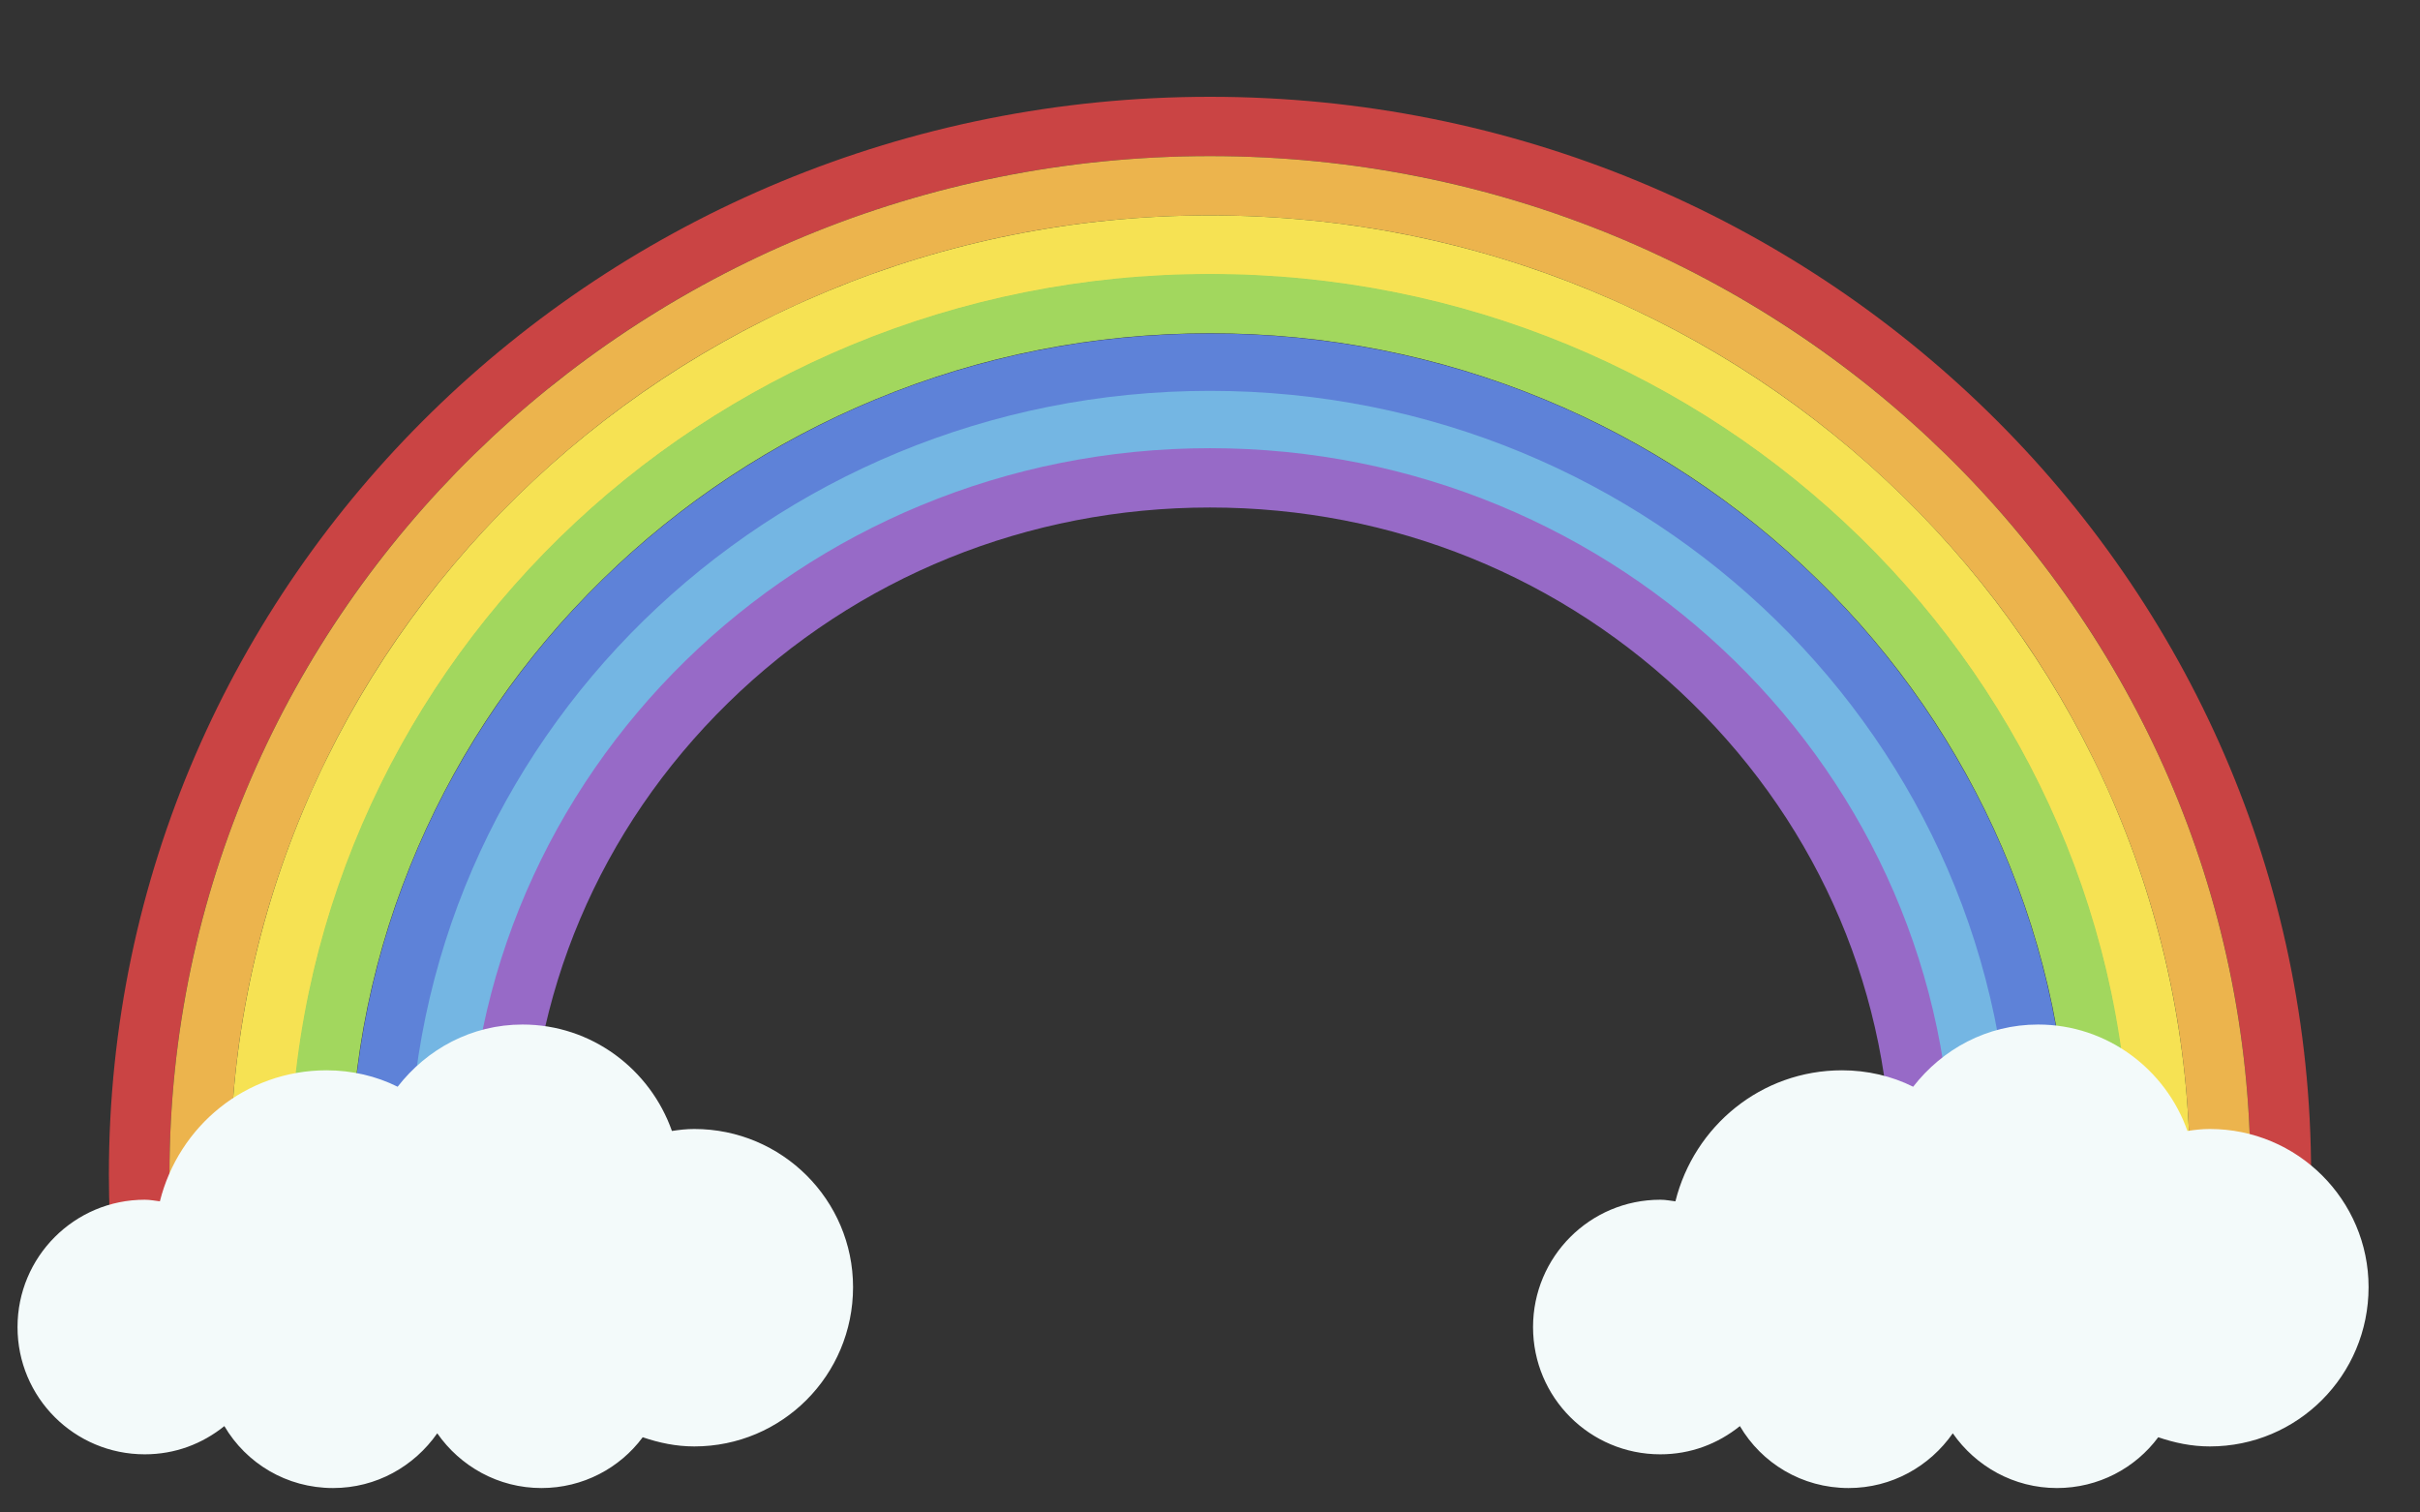 <?xml version="1.0" encoding="utf-8"?>
<!-- Generator: Adobe Illustrator 22.1.0, SVG Export Plug-In . SVG Version: 6.00 Build 0)  -->
<svg version="1.1" id="Camada_1" xmlns="http://www.w3.org/2000/svg" xmlns:xlink="http://www.w3.org/1999/xlink" x="0px" y="0px"
	 viewBox="0 0 800 500" enable-background="new 0 0 800 500" xml:space="preserve">
<rect x="0" y="0" width="800" height="500" fill="#333333" stroke="none"/>
<g>
	<path fill="#CA4444" d="M60.752,444.156c-3.127-18.345-4.727-37.01-4.727-55.916
		c0-45.455,9.093-89.54,27.023-131.029c17.323-40.084,42.129-76.086,73.724-107.009
		c31.595-30.922,68.383-55.199,109.342-72.152c42.393-17.548,87.437-26.445,133.88-26.445
		c46.447,0,91.49,8.897,133.884,26.445c40.959,16.954,77.747,41.231,109.342,72.152
		c31.595,30.923,56.401,66.925,73.724,107.009c17.931,41.489,27.023,85.574,27.023,131.029
		c0,18.905-1.596,37.571-4.726,55.916h20.282C762.459,425.938,764,407.266,764,388.241
		C764,191.494,601.03,32,399.995,32C198.967,32,35.994,191.494,35.994,388.241
		c0,19.025,1.541,37.697,4.476,55.916H60.752z"/>
	<path fill="#ECB44D" d="M81.065,444.156c-3.326-18.321-5.008-36.992-5.008-55.916
		c0-42.808,8.564-84.325,25.448-123.399c16.314-37.749,39.675-71.655,69.434-100.778
		c29.756-29.123,64.402-51.984,102.972-67.95C313.836,79.587,356.256,71.207,399.995,71.207
		c43.742,0,86.163,8.38,126.085,24.907c38.573,15.966,73.216,38.827,102.975,67.95
		c29.759,29.123,53.12,63.029,69.434,100.778c16.884,39.074,25.448,80.591,25.448,123.399
		c0,18.924-1.678,37.595-5.005,55.916h20.285c3.106-18.19,4.75-36.864,4.75-55.916
		c0-185.921-154.001-336.636-343.973-336.636c-189.965,0-343.97,150.716-343.97,336.636
		c0,19.052,1.644,37.725,4.751,55.916H81.065z"/>
	<path fill="#F6E253" d="M101.45,444.156c-3.553-18.296-5.361-36.968-5.361-55.916
		c0-40.161,8.032-79.111,23.876-115.767c15.305-35.416,37.221-67.226,65.14-94.548
		c27.912-27.322,60.417-48.772,96.605-63.751c37.454-15.504,77.253-23.365,118.287-23.365
		c41.038,0,80.836,7.861,118.29,23.365c36.188,14.979,68.689,36.429,96.608,63.751
		c27.916,27.322,49.831,59.132,65.136,94.548c15.844,36.656,23.876,75.606,23.876,115.767
		c0,18.948-1.812,37.62-5.365,55.916h20.371c3.302-18.151,5.025-36.837,5.025-55.916
		c0-175.094-145.032-317.035-323.942-317.035c-178.903,0-323.938,141.942-323.938,317.035
		c0,19.078,1.726,37.764,5.025,55.916H101.45z"/>
	<path fill="#A2D75E" d="M121.612,444.156c-3.807-18.264-5.732-36.945-5.732-55.916
		c0-37.546,7.51-73.96,22.321-108.227c14.306-33.108,34.798-62.847,60.898-88.391
		c26.1-25.543,56.483-45.595,90.313-59.597c35.017-14.495,72.221-21.843,110.585-21.843
		c38.364,0,75.571,7.348,110.585,21.843c33.83,14.003,64.217,34.054,90.316,59.597
		c26.1,25.543,46.591,55.283,60.898,88.391c14.811,34.267,22.321,70.681,22.321,108.227
		c0,18.971-1.922,37.652-5.732,55.916h20.382c3.515-18.114,5.382-36.802,5.382-55.916
		c0-164.395-136.173-297.663-304.151-297.663c-167.974,0-304.144,133.268-304.144,297.663
		c0,19.114,1.864,37.801,5.378,55.916H121.612z"/>
	<path fill="#5E82D8" d="M142.148,444.156c-4.074-18.158-6.175-36.879-6.175-55.916
		c0-69.02,27.466-133.907,77.332-182.711c49.869-48.804,116.173-75.681,186.691-75.681
		c70.525,0,136.825,26.877,186.694,75.681c49.869,48.804,77.332,113.691,77.332,182.711
		c0,19.037-2.101,37.757-6.171,55.916h20.454c3.769-18.064,5.749-36.763,5.749-55.916
		c0-153.534-127.177-277.996-284.057-277.996c-156.874,0-284.051,124.462-284.051,277.996
		c0,19.152,1.98,37.852,5.749,55.916H142.148z"/>
	<path fill="#74B6E3" d="M162.035,444.156c-4.404-18.104-6.686-36.837-6.686-55.916
		c0-63.954,25.448-124.081,71.658-169.303c46.207-45.222,107.643-70.127,172.989-70.127
		c65.349,0,126.785,24.905,172.996,70.127c46.207,45.222,71.655,105.348,71.655,169.303
		c0,19.078-2.283,37.811-6.69,55.916h20.519c4.047-18.01,6.202-36.716,6.202-55.916
		c0-143.062-118.503-259.034-264.682-259.034c-146.175,0-264.678,115.972-264.678,259.034
		c0,19.199,2.152,37.905,6.202,55.916H162.035z"/>
	<path fill="#976AC7" d="M182.011,444.156c-4.795-18.036-7.284-36.788-7.284-55.916
		c0-58.889,23.433-114.253,65.981-155.894c42.551-41.642,99.12-64.574,159.287-64.574
		c60.173,0,116.742,22.932,159.29,64.574c42.551,41.641,65.981,97.006,65.981,155.894
		c0,19.127-2.485,37.88-7.284,55.916h20.612c4.373-17.943,6.703-36.662,6.703-55.916
		c0-132.588-109.829-240.073-245.302-240.073c-135.47,0-245.299,107.484-245.299,240.073
		c0,19.253,2.334,37.972,6.707,55.916H182.011z"/>
</g>
<path fill="#F3FAFA" d="M47.855,396.61c1.931,0,3.465,0.37,4.999,0.53
	c6.182-24.78,28.264-43.317,55.089-43.317c8.326,0,16.464,1.904,23.51,5.432
	c9.657-12.435,24.4-20.565,41.297-20.565c22.866,0,42.204,14.833,49.374,35.186
	c2.453-0.37,4.745-0.653,7.399-0.653c28.995,0,52.478,23.474,52.478,52.275
	c0,29.189-23.483,52.664-52.478,52.664c-6.066,0-11.667-1.2-17.054-3.034
	c-7.566,10.194-19.762,16.79-33.493,16.79c-14.25,0-26.825-7.179-34.427-18.095
	c-7.637,10.916-20.141,18.095-34.444,18.095c-15.459,0-28.756-8.254-35.935-20.476
	c-7.31,5.873-16.279,9.328-26.314,9.328c-23.28,0-42.064-18.782-42.064-42.045
	C5.791,415.481,24.575,396.61,47.855,396.61z"/>
<path fill="#F3FAFA" d="M548.855,396.61c1.931,0,3.465,0.37,4.999,0.53
	c6.182-24.78,28.264-43.317,55.089-43.317c8.326,0,16.464,1.904,23.51,5.432
	c9.657-12.435,24.4-20.565,41.297-20.565c22.866,0,42.204,14.833,49.374,35.186
	c2.453-0.37,4.745-0.653,7.399-0.653c28.995,0,52.478,23.474,52.478,52.275
	c0,29.189-23.483,52.664-52.478,52.664c-6.066,0-11.667-1.2-17.054-3.034
	c-7.566,10.194-19.762,16.79-33.493,16.79c-14.25,0-26.825-7.179-34.427-18.095
	c-7.637,10.916-20.141,18.095-34.444,18.095c-15.459,0-28.756-8.254-35.935-20.476
	c-7.31,5.873-16.279,9.328-26.314,9.328c-23.28,0-42.064-18.782-42.064-42.045
	C506.791,415.481,525.575,396.61,548.855,396.61z"/>
</svg>
